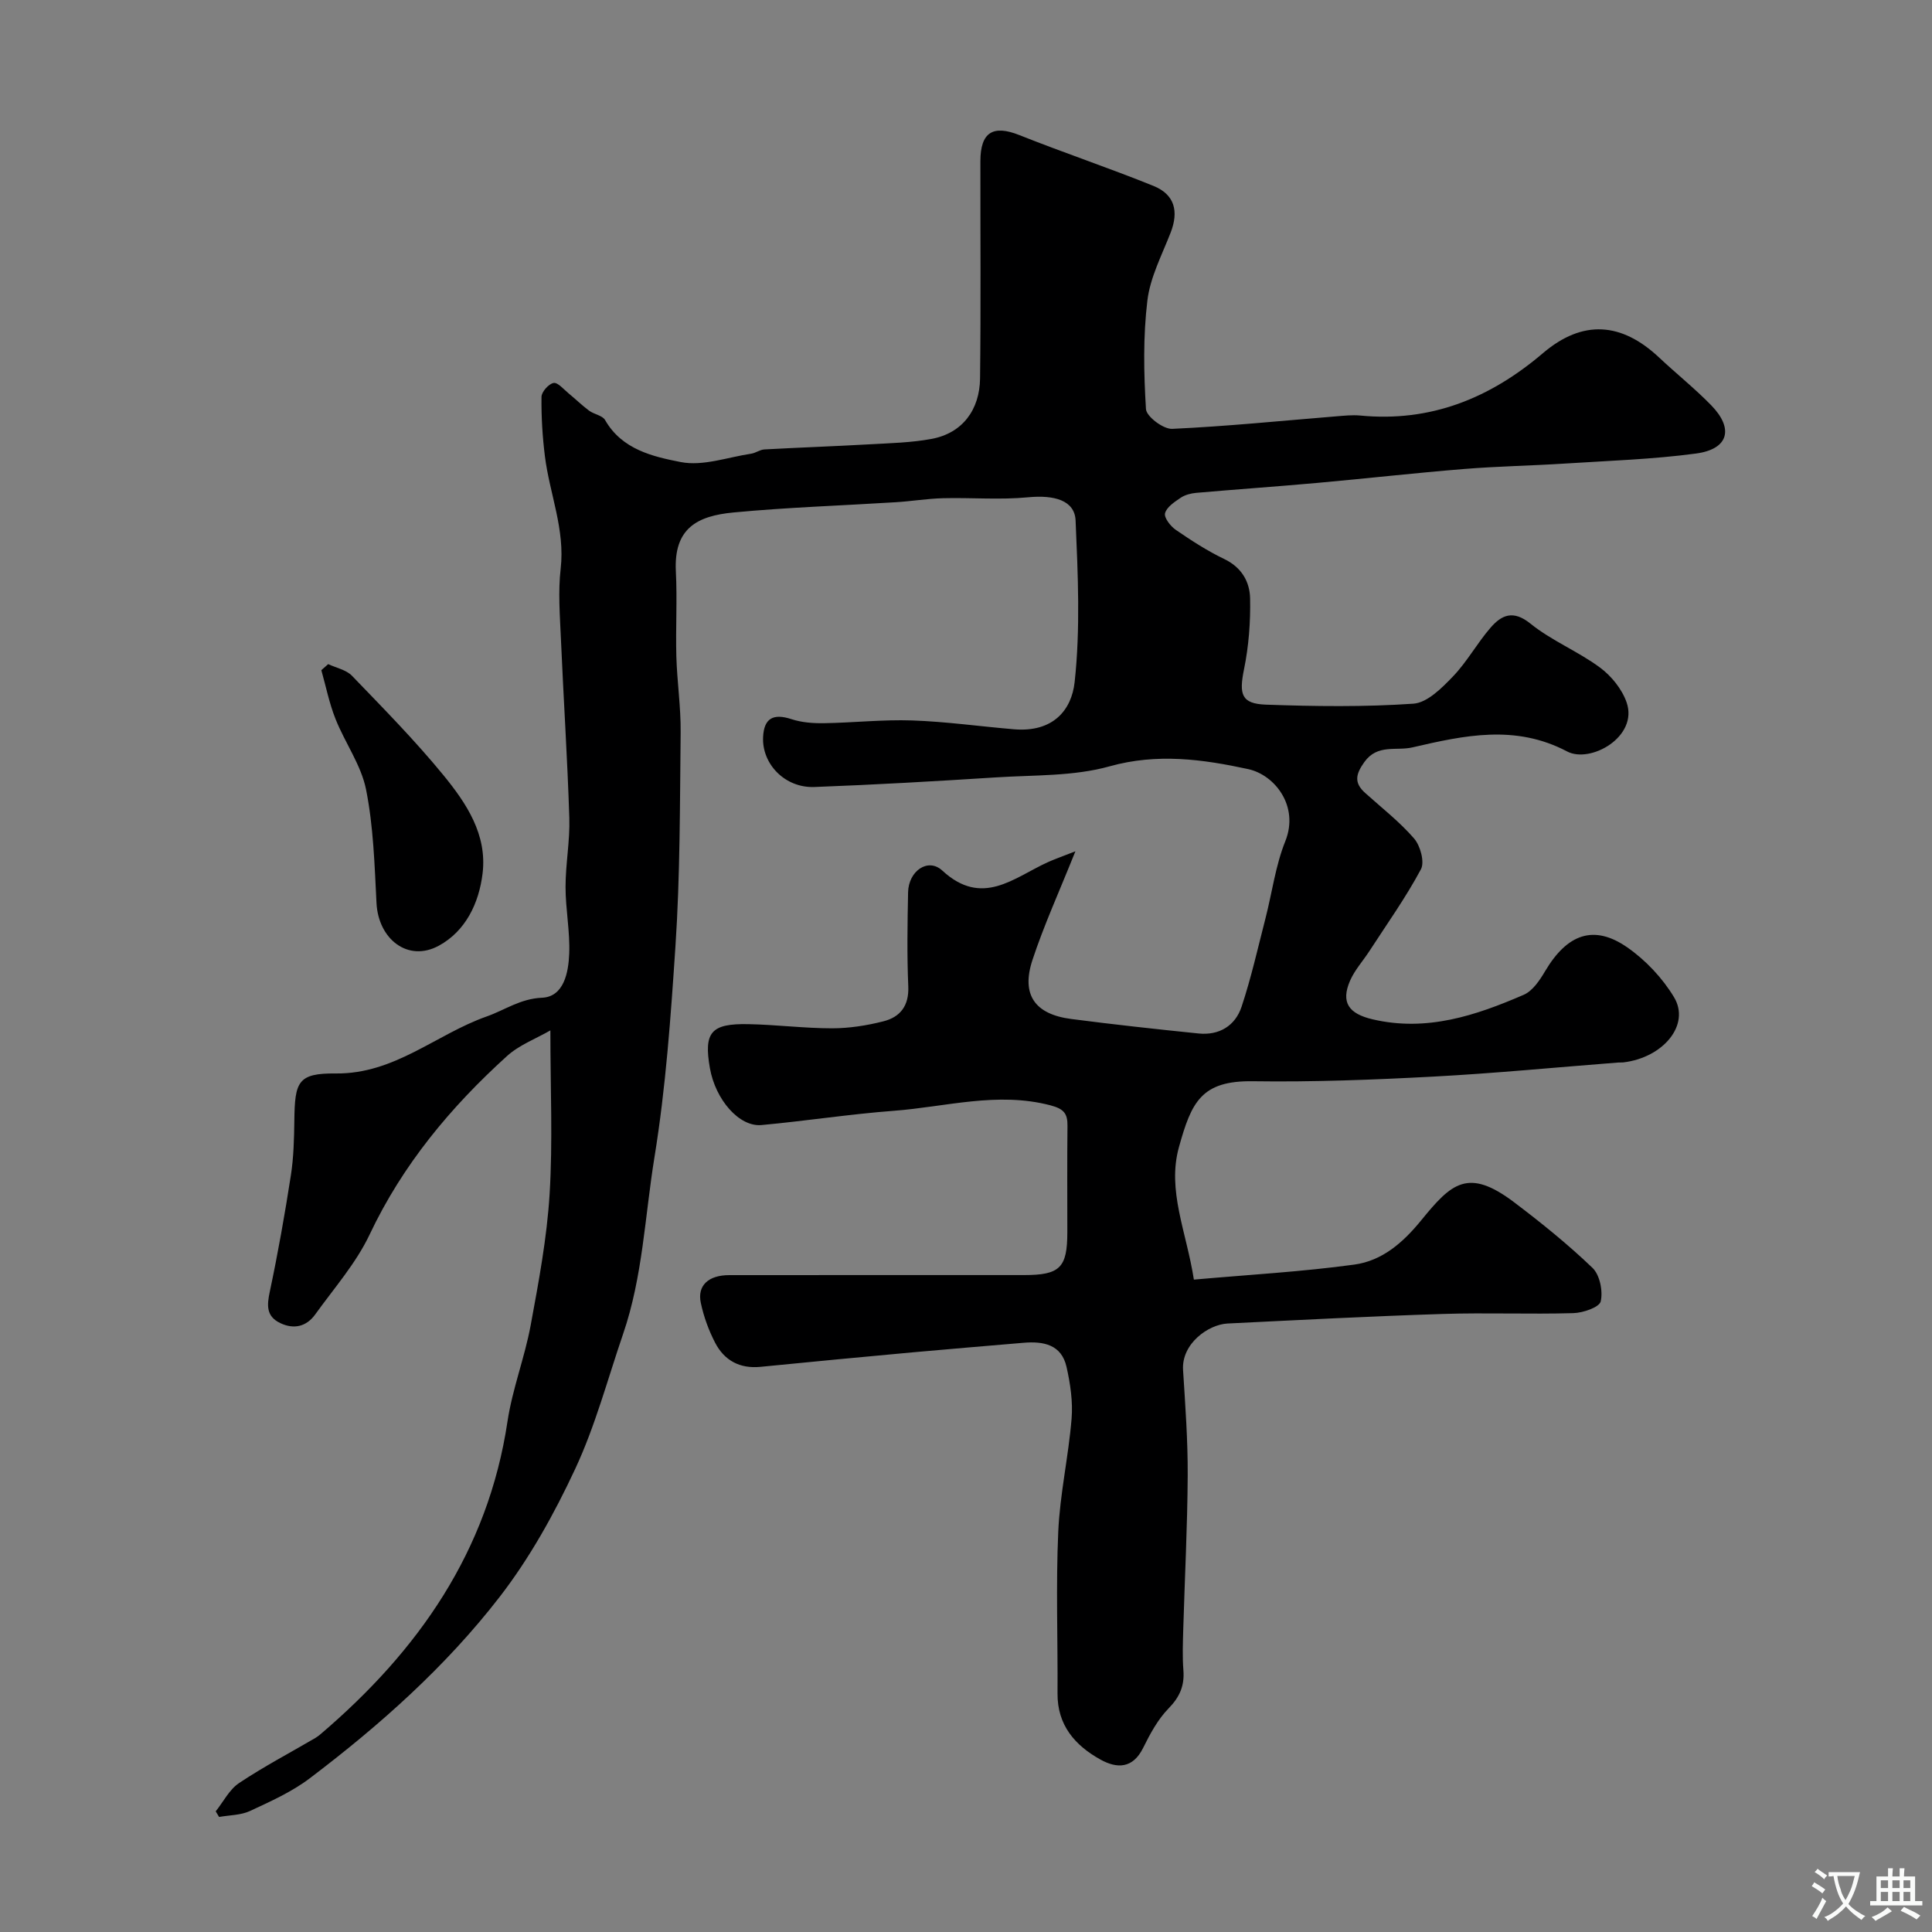 <svg enable-background="new 0 0 400 400" viewBox="0 0 400 400" xmlns="http://www.w3.org/2000/svg"><rect x="0" y="0" width="400" height="400" fill="#808080" stroke="none"/><path d="m222.65 176.25c-3.38 8.44-6.53 15.34-8.89 22.5-2.37 7.19.48 11.24 8.02 12.22 8.77 1.14 17.56 2.1 26.36 3 4.29.44 7.61-1.6 8.92-5.55 1.98-5.96 3.36-12.13 4.93-18.23 1.38-5.35 2.08-10.95 4.12-16.03 2.91-7.25-2.18-13.74-7.71-14.93-9.38-2.03-18.8-3.33-28.67-.57-7.47 2.09-15.64 1.78-23.52 2.29-12.52.8-25.06 1.52-37.6 1.99-6.09.23-10.89-4.76-10.62-10.35.19-3.89 2.11-4.93 5.86-3.7 2.1.69 4.44.87 6.67.84 6.11-.09 12.23-.78 18.32-.57 7.05.24 14.07 1.24 21.11 1.83 8.14.68 11.91-4.04 12.54-9.75 1.21-11.04.68-22.32.2-33.47-.18-4.2-4.44-5.33-9.85-4.81-5.82.56-11.73.04-17.59.19-3.27.08-6.52.63-9.79.83-11.2.7-22.43 1.06-33.59 2.12-7.5.71-12.4 3.25-11.94 12.21.3 5.85-.06 11.72.1 17.58.15 5.27.95 10.54.89 15.8-.16 14.77-.1 29.57-1.08 44.29-.97 14.55-1.98 29.08-4.34 43.61-1.99 12.23-2.42 24.71-6.49 36.58-3.21 9.37-5.76 19.05-9.93 27.97-4.32 9.26-9.4 18.42-15.64 26.49-11.15 14.42-24.79 26.55-39.31 37.55-3.71 2.81-8.11 4.78-12.36 6.76-1.91.89-4.26.86-6.41 1.24-.23-.39-.47-.77-.7-1.16 1.58-1.98 2.81-4.49 4.81-5.84 5.08-3.39 10.52-6.25 15.8-9.34.42-.25.81-.55 1.18-.87 20.16-17.2 34.59-37.76 38.62-64.67 1.01-6.73 3.56-13.21 4.8-19.92 1.66-8.99 3.36-18.05 3.92-27.15.67-10.88.16-21.83.16-33.9-2.97 1.72-6.45 3.01-9 5.33-11.66 10.57-21.58 22.47-28.41 36.91-2.82 5.97-7.37 11.13-11.27 16.56-1.82 2.53-4.42 3.16-7.27 1.79-2.9-1.4-2.75-3.66-2.14-6.51 1.69-7.97 3.11-16 4.36-24.06.58-3.73.67-7.56.72-11.35.1-8.05.71-9.83 8.6-9.75 12.19.12 20.75-8.11 31.22-11.8 3.8-1.34 6.93-3.68 11.46-3.88s5.48-5.24 5.63-9.13c.18-4.58-.76-9.2-.76-13.8 0-4.77.93-9.55.78-14.3-.39-12.38-1.21-24.74-1.74-37.12-.21-4.82-.6-9.71-.05-14.47.94-8.13-2.29-15.51-3.26-23.27-.51-4.07-.76-8.2-.71-12.31.01-1.04 1.48-2.69 2.5-2.88.87-.16 2.1 1.32 3.11 2.15 1.43 1.17 2.76 2.48 4.24 3.58 1.04.77 2.77.99 3.32 1.95 3.49 6.11 9.91 7.57 15.69 8.7 4.57.89 9.7-1.01 14.56-1.74.93-.14 1.8-.83 2.72-.88 7.26-.4 14.54-.65 21.8-1.06 4.27-.24 8.59-.34 12.77-1.11 6.48-1.18 10.01-6.08 10.09-12.52.18-15 .05-30 .07-45 .01-6.01 2.63-7.56 8.07-5.39 9.19 3.66 18.59 6.81 27.76 10.52 4.4 1.78 5.28 5.26 3.55 9.69-1.8 4.63-4.24 9.26-4.81 14.07-.89 7.4-.75 14.99-.29 22.45.1 1.54 3.59 4.17 5.42 4.09 11.33-.52 22.63-1.67 33.94-2.59 1.65-.13 3.33-.32 4.97-.17 14.6 1.42 26.88-3.56 37.88-12.93 8.22-6.99 16.26-6.39 24.04.93 3.55 3.34 7.38 6.39 10.77 9.87 4.75 4.87 3.6 9.1-3.15 10-8.95 1.2-18.02 1.49-27.05 2.07-6.98.45-13.99.56-20.97 1.13-10.14.82-20.25 1.97-30.38 2.88-8.35.75-16.72 1.33-25.07 2.06-1.1.1-2.32.41-3.22 1.02-1.27.86-2.89 1.92-3.23 3.2-.24.91 1.12 2.68 2.21 3.43 3.22 2.21 6.54 4.37 10.05 6.05 3.59 1.72 5.28 4.7 5.35 8.15.1 4.89-.28 9.89-1.26 14.68-1.05 5.17-.57 7.13 4.52 7.32 10.18.36 20.41.5 30.55-.2 2.88-.2 5.91-3.26 8.2-5.65 2.92-3.04 4.99-6.88 7.77-10.08 2.29-2.64 4.68-3.74 8.27-.84 4.37 3.53 9.81 5.71 14.35 9.06 2.38 1.75 4.6 4.49 5.55 7.24 2.47 7.11-7.48 12.71-12.32 10.16-10.72-5.65-21.28-3.33-32.02-.84-3.37.78-7.24-.76-9.96 3.04-1.8 2.52-2.17 4.29.17 6.39 3.43 3.09 7.13 5.96 10.13 9.43 1.3 1.5 2.22 4.87 1.42 6.37-3.14 5.87-7.04 11.34-10.67 16.94-1.33 2.05-3.04 3.92-4 6.12-1.98 4.55-.24 6.86 4.66 8.01 11.18 2.62 21.34-.77 31.29-5.08 1.85-.8 3.32-3.01 4.43-4.89 4.57-7.71 10.08-9.73 16.99-4.94 3.82 2.65 7.32 6.37 9.71 10.35 3.4 5.68-2.21 12.48-10.51 13.48-.33.04-.67-.01-1 .02-12.79.99-25.57 2.24-38.37 2.92-12.42.66-24.87 1.14-37.3.96-10.71-.16-12.74 4.31-15.33 13.63-2.5 9 1.55 17.52 3.09 27.44 11.32-1.01 22.33-1.62 33.22-3.11 5.75-.79 10.05-4.5 13.89-9.22 6.22-7.64 9.66-10.89 19.21-3.67 5.62 4.25 11.13 8.7 16.21 13.57 1.52 1.46 2.19 4.81 1.7 6.94-.28 1.22-3.66 2.38-5.68 2.43-8.99.26-18-.12-26.99.17-14.87.47-29.73 1.25-44.59 1.98-3.93.19-9.56 4.14-9.21 9.63.46 7.28 1 14.57.96 21.86-.06 10.6-.61 21.2-.92 31.8-.08 2.83-.19 5.68.03 8.5.25 3.21-.76 5.53-3.06 7.89-2.23 2.28-3.84 5.28-5.28 8.19-2.14 4.32-5.42 4.3-8.83 2.41-5.28-2.93-8.94-7.12-8.89-13.69.07-11.17-.35-22.35.15-33.49.35-7.82 2.12-15.56 2.76-23.38.29-3.54-.26-7.26-1.05-10.75-1.05-4.64-4.81-5.33-8.91-4.98-7.7.66-15.4 1.29-23.09 1.99-10.46.96-20.92 1.95-31.37 2.99-4.29.42-7.49-1.33-9.39-5.01-1.33-2.57-2.35-5.38-2.95-8.21-.78-3.62 1.57-5.77 5.9-5.77 20.33-.02 40.66 0 60.99-.01 7.47 0 8.99-1.51 8.99-8.9 0-7.33-.05-14.67.03-22 .03-2.54-.75-3.51-3.51-4.24-11-2.89-21.69.32-32.47 1.13-9.14.69-18.23 2.11-27.37 2.95-4.62.42-9.53-5.25-10.68-11.77-1.3-7.43.2-9.28 7.98-9.12 5.77.11 11.53.86 17.3.86 3.56 0 7.19-.57 10.65-1.45 3.47-.88 5.31-3.21 5.14-7.22-.28-6.49-.17-13-.04-19.49.09-4.41 4.12-7.23 7.08-4.5 8.27 7.64 14.78 1.49 21.82-1.72 1.49-.67 3.02-1.2 5.74-2.27z" fill="#000001"/><path d="m67.95 137.5c1.66.78 3.73 1.18 4.92 2.41 6.47 6.72 13.05 13.39 18.95 20.6 4.73 5.79 9.08 12.27 8.09 20.35-.75 6.17-3.53 11.93-9.06 14.94-6.38 3.47-12.52-1.35-12.9-8.84-.4-7.86-.63-15.82-2.16-23.49-1.02-5.09-4.37-9.68-6.33-14.63-1.29-3.24-1.98-6.72-2.93-10.09.46-.42.94-.84 1.42-1.25z" fill="#000001"/><g fill="#fafbfa"><path d="m377.9 391.2c-.2.3-.4.5-.6.8-.7-.6-1.4-1-2.2-1.5.2-.3.4-.5.5-.8.6.4 1.4.8 2.3 1.5zm-1.8 6.1c-.2-.2-.5-.4-.9-.6.4-.6.8-1.2 1.2-1.9s.7-1.3.9-1.9c.3.3.5.5.8.7-.7 1.3-1.4 2.6-2 3.7zm2.2-9c-.3.3-.5.5-.6.8-.6-.6-1.3-1.1-2-1.5.3-.3.5-.5.6-.7.6.5 1.3.9 2 1.4zm.3.2v-.9h2 4.5c-.3 1.3-.6 2.5-1 3.6s-.9 2.1-1.4 3c.4.5 1 1 1.6 1.4s1.2.8 1.9 1.1c-.3.2-.5.4-.8.8-.4-.3-1-.7-1.6-1.2s-1.2-1.1-1.6-1.6c-.5.6-1.1 1.1-1.7 1.6s-1.4.9-2.1 1.4c-.1-.3-.3-.5-.7-.8.6-.2 1.2-.5 1.9-1s1.4-1.1 2-1.8c-.5-.8-.9-1.6-1.2-2.5s-.6-2-.8-3.2c-.4.1-.7.1-1 .1zm2.5 2.7c.2 1 .7 1.7 1 2.2.3-.5.6-1.1 1-2s.6-1.9.9-3h-3.2-.4c.1.9.3 1.8.7 2.8z"/><path d="m396.5 388.5v1.5 3.6h1.5v.9c-.4 0-1 0-1.7 0h-7.9c-.5 0-.9 0-1.2 0v-.9h1.3v-3.5c0-.7 0-1.2 0-1.6h2.4c0-.8 0-1.4 0-1.7h1c0 .3-.1.8-.1 1.7h1.5c0-.8 0-1.4 0-1.7h1c0 .3-.1.9-.1 1.7zm-8.2 9.2c-.2-.3-.5-.5-.8-.8.8-.3 1.4-.6 1.9-.9s1-.7 1.4-1.1c.3.3.6.5.9.8-1.6 1-2.8 1.6-3.4 2zm2.6-6.8v-1.6h-1.5v1.6zm0 2.7v-1.9h-1.5v1.9zm2.4-2.7v-1.6h-1.5v1.6zm0 2.7v-1.9h-1.5v1.9zm.2 2 .7-.8c.4.2.9.5 1.6.8s1.3.7 1.8 1c-.3.3-.5.5-.8.8-.4-.3-1.5-1-3.3-1.8zm2-4.7v-1.6h-1.4v1.6zm0 2.7v-1.9h-1.4v1.9z"/></g></svg>